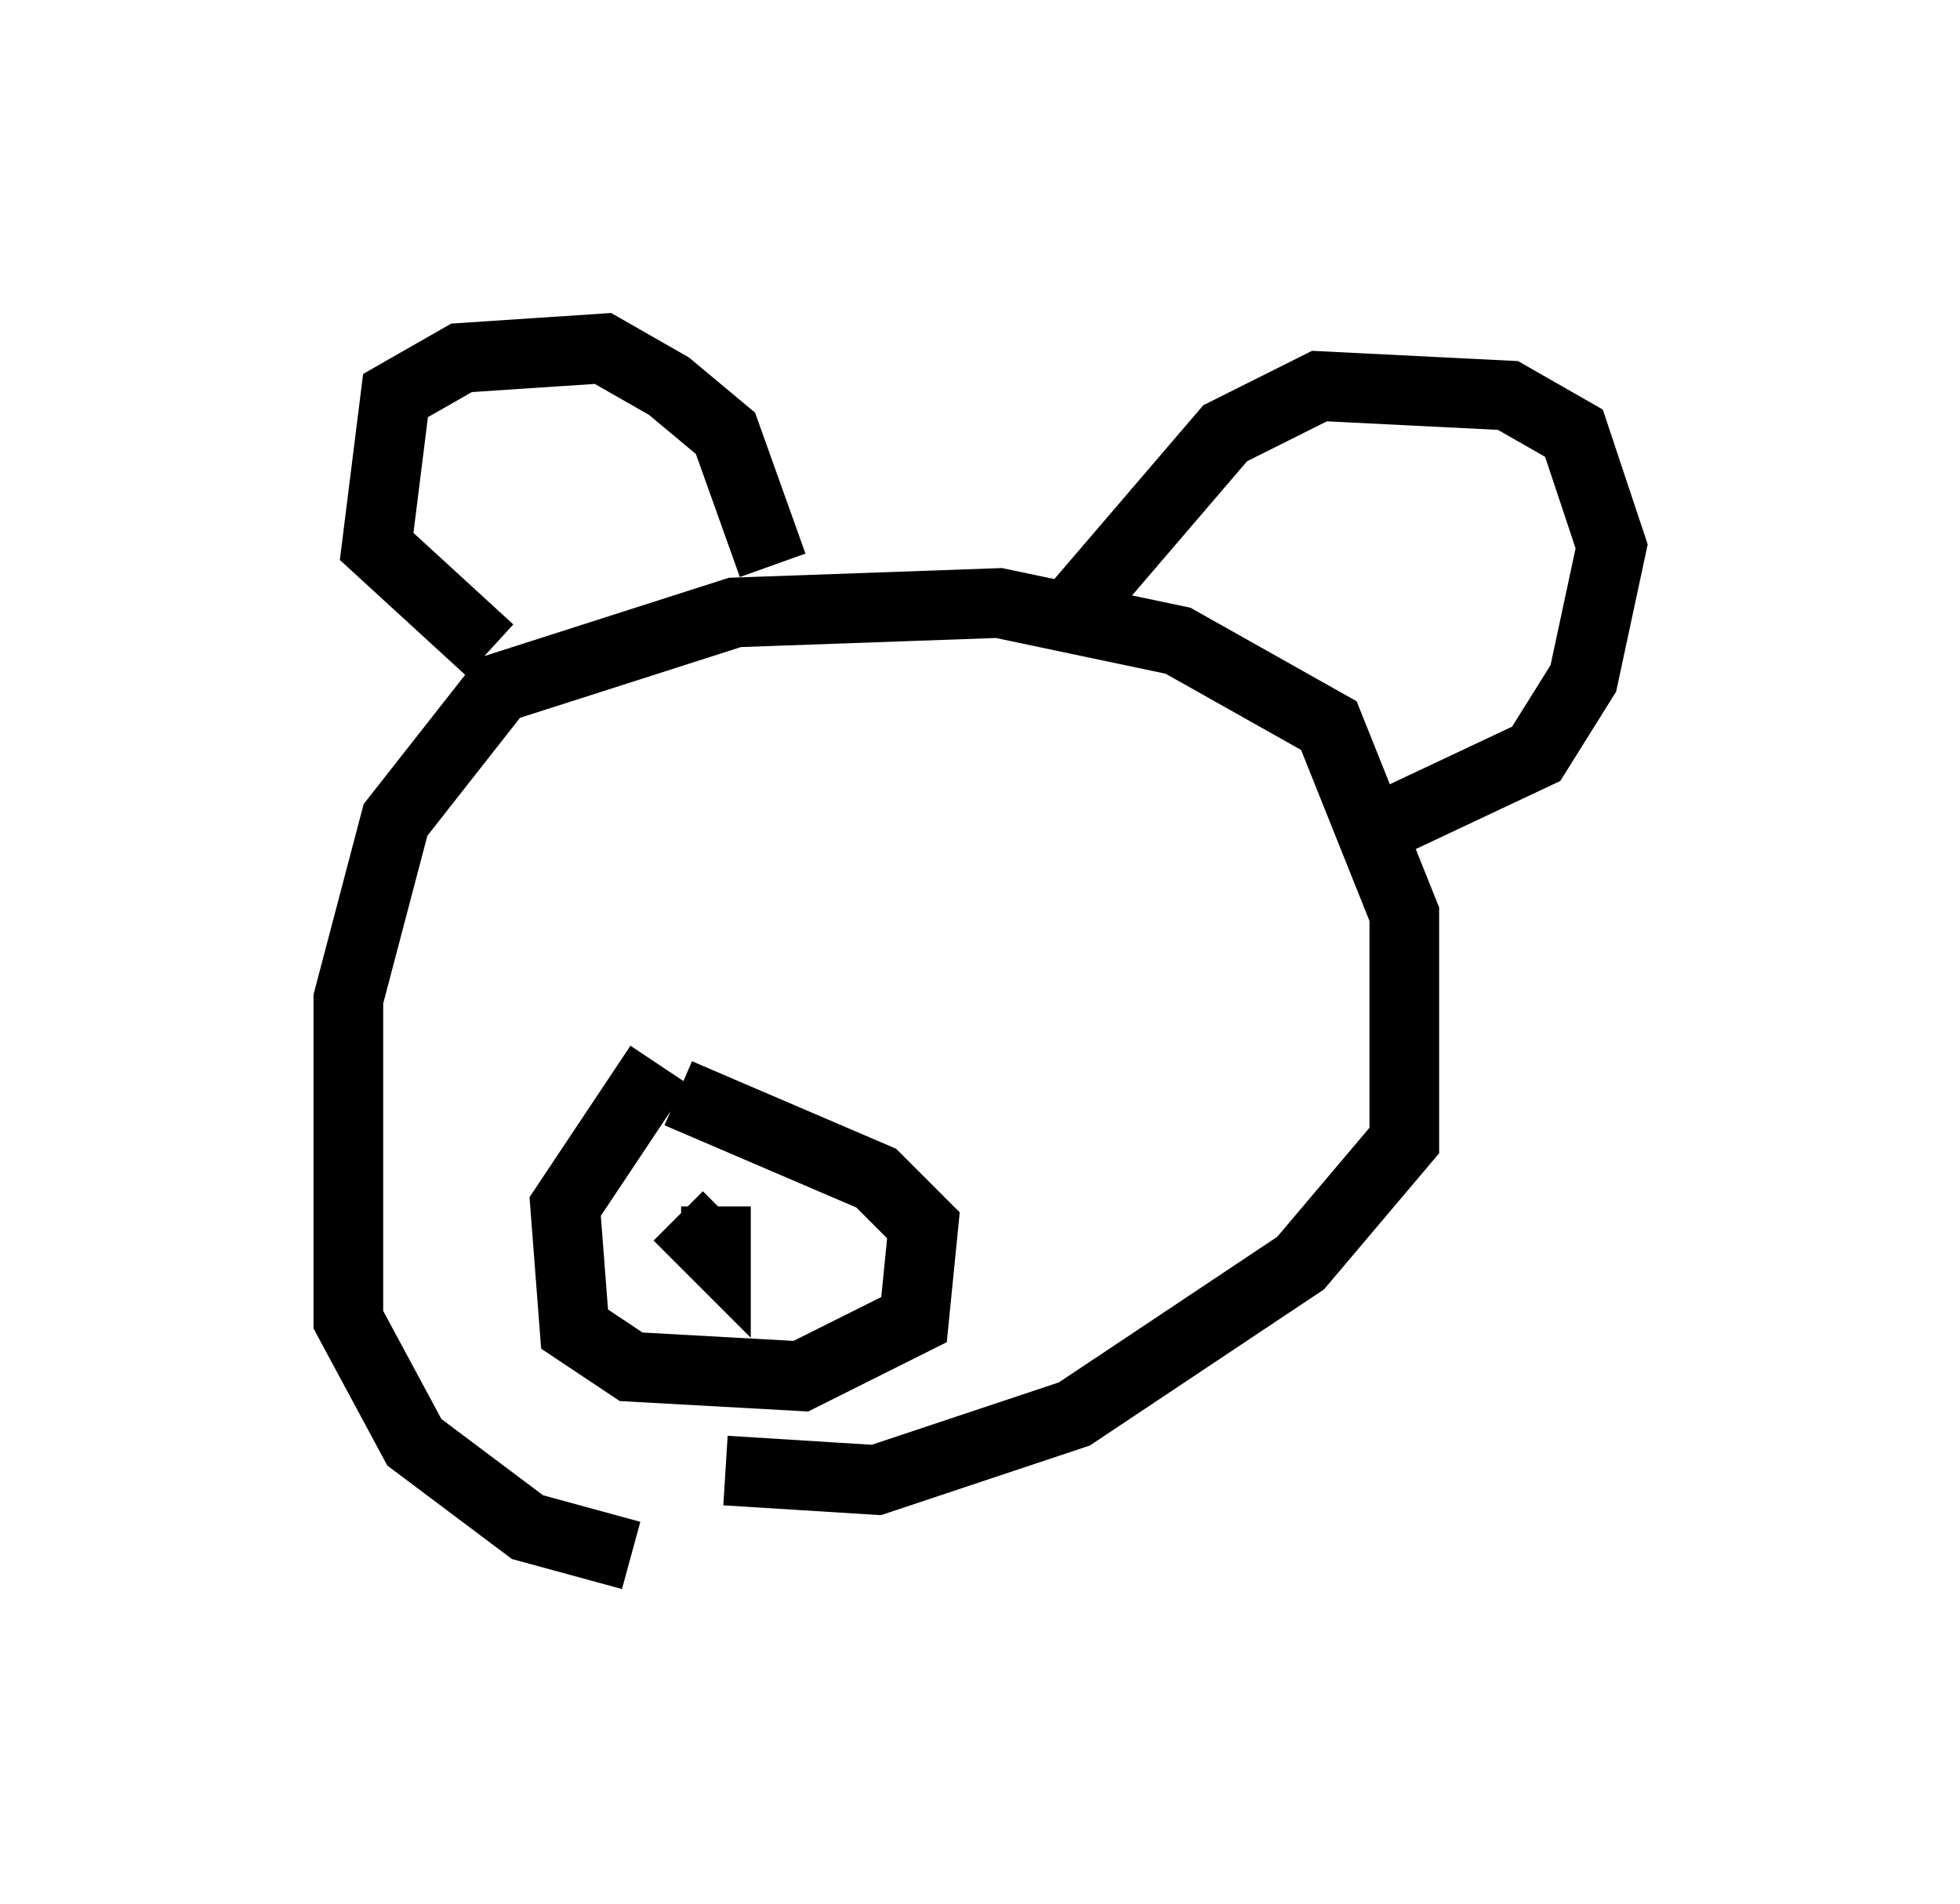 <?xml version="1.0" encoding="utf-8" ?>
<svg baseProfile="full" height="27.321" version="1.1" width="28.132" xmlns="http://www.w3.org/2000/svg" xmlns:ev="http://www.w3.org/2001/xml-events" xmlns:xlink="http://www.w3.org/1999/xlink"><defs /><rect fill="white" height="27.321" width="28.132" x="0" y="0" /><path d="M13.66, 21.373 m-4.601, 0.947 l-1.488, -0.406 -1.624, -1.218 l-0.947, -1.759 0.0, -4.601 l0.677, -2.571 1.488, -1.894 l3.383, -1.083 3.789, -0.135 l2.571, 0.541 2.165, 1.218 l1.083, 2.706 0.0, 3.248 l-1.488, 1.759 -3.248, 2.165 l-2.842, 0.947 -2.165, -0.135 m-3.383, -11.773 l-1.624, -1.488 0.271, -2.165 l0.947, -0.541 2.03, -0.135 l0.947, 0.541 0.812, 0.677 l0.677, 1.894 m4.059, 0.947 l2.436, -2.842 1.353, -0.677 l2.706, 0.135 0.947, 0.541 l0.541, 1.624 -0.406, 1.894 l-0.677, 1.083 -2.3, 1.083 m-10.284, 3.383 l-1.353, 2.03 0.135, 1.759 l0.812, 0.541 2.436, 0.135 l1.624, -0.812 0.135, -1.353 l-0.677, -0.677 -2.842, -1.218 m0.541, 1.624 l0.0, 0.677 -0.541, -0.541 " fill="none" stroke="black" stroke-width="1" /></svg>